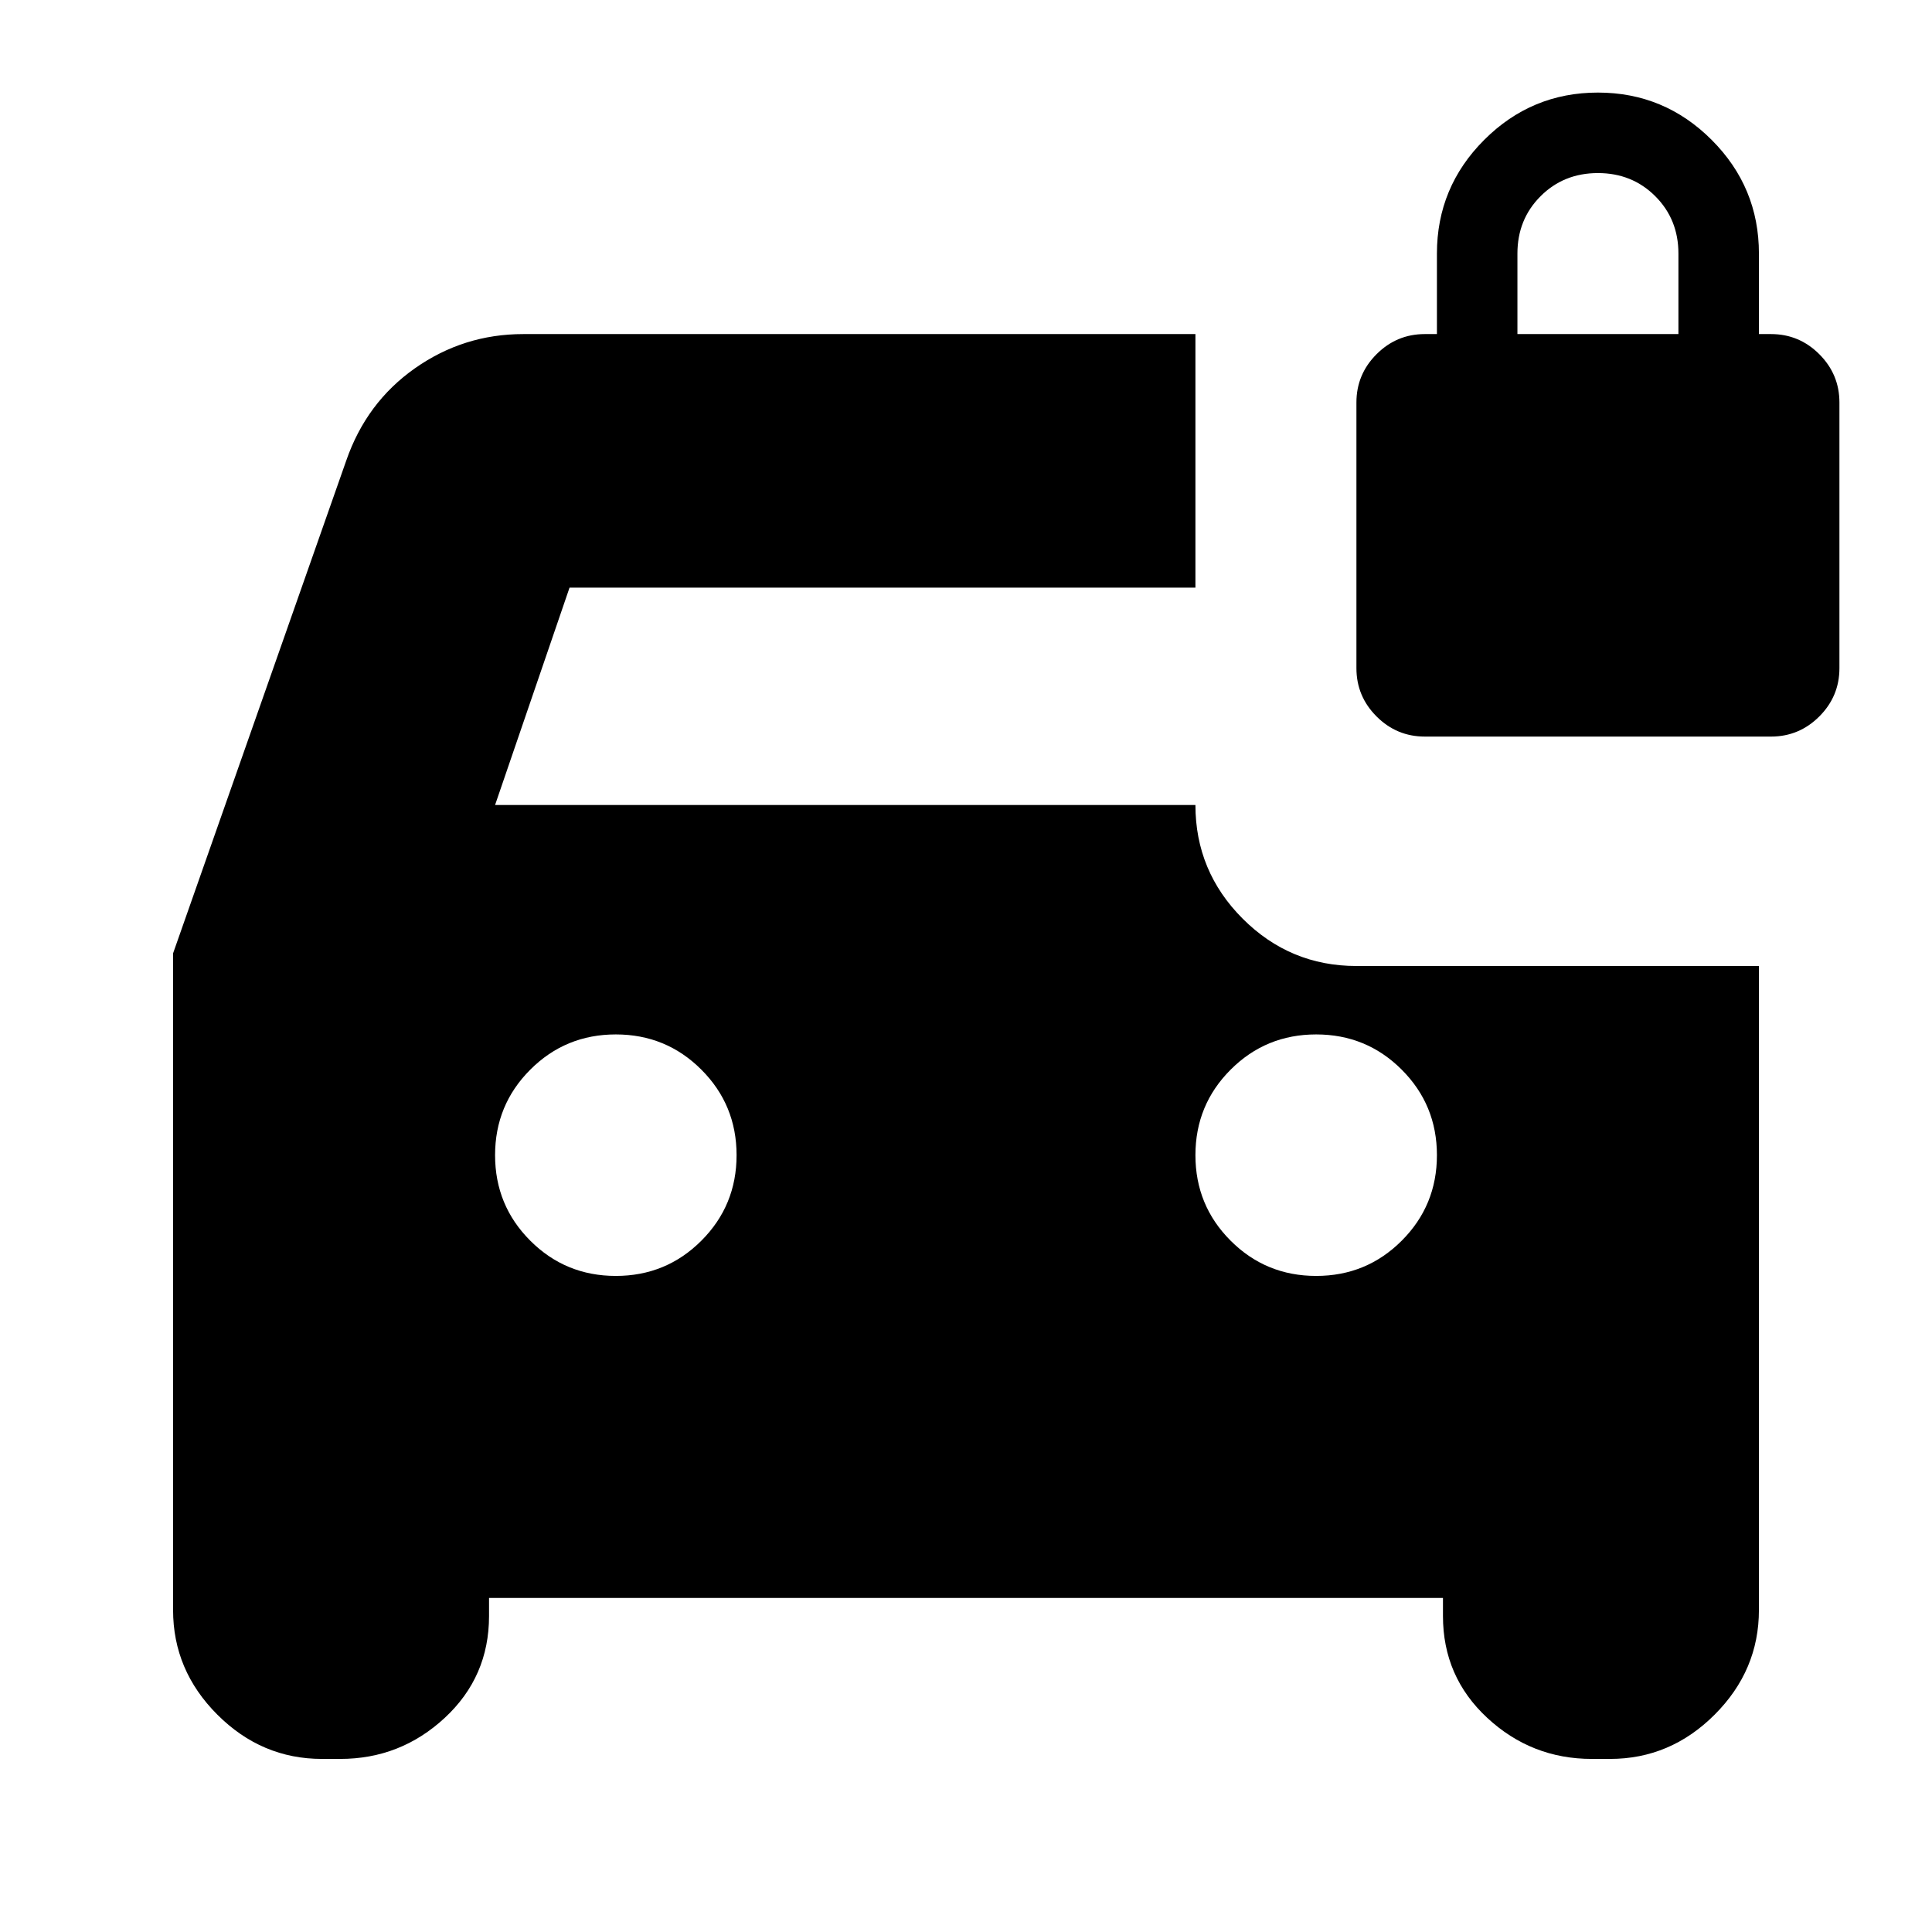 <svg xmlns="http://www.w3.org/2000/svg" height="24" viewBox="0 -960 960 960" width="24"><path d="M160-86q-30 0-52-22t-22-52v-326.29L172-731q10-29 34.18-46T260-794h334v126H283l-37 108h348q0 33 23.5 56.5T674-480h200v320q0 30-22 52t-52 22h-9q-30 0-52-20.41T717-157v-9H243v9q0 30.18-22 50.59Q199-86 169-86h-9Zm146-240q25 0 42.5-17.5T366-386q0-25-17.5-42.5T306-446q-25 0-42.5 17.5T246-386q0 25 17.5 42.5T306-326Zm348 0q25 0 42.5-17.5T714-386q0-25-17.5-42.5T654-446q-25 0-42.5 17.5T594-386q0 25 17.5 42.5T654-326Zm54-268q-14 0-24-10t-10-24v-132q0-14 10-24t24-10h6v-40q0-33 23.5-56.5T794-914q33 0 56.5 23.5T874-834v40h6q14 0 24 10t10 24v132q0 14-10 24t-24 10H708Zm46-200h80v-40q0-17-11.5-28.5T794-874q-17 0-28.5 11.5T754-834v40Z"/></svg>
